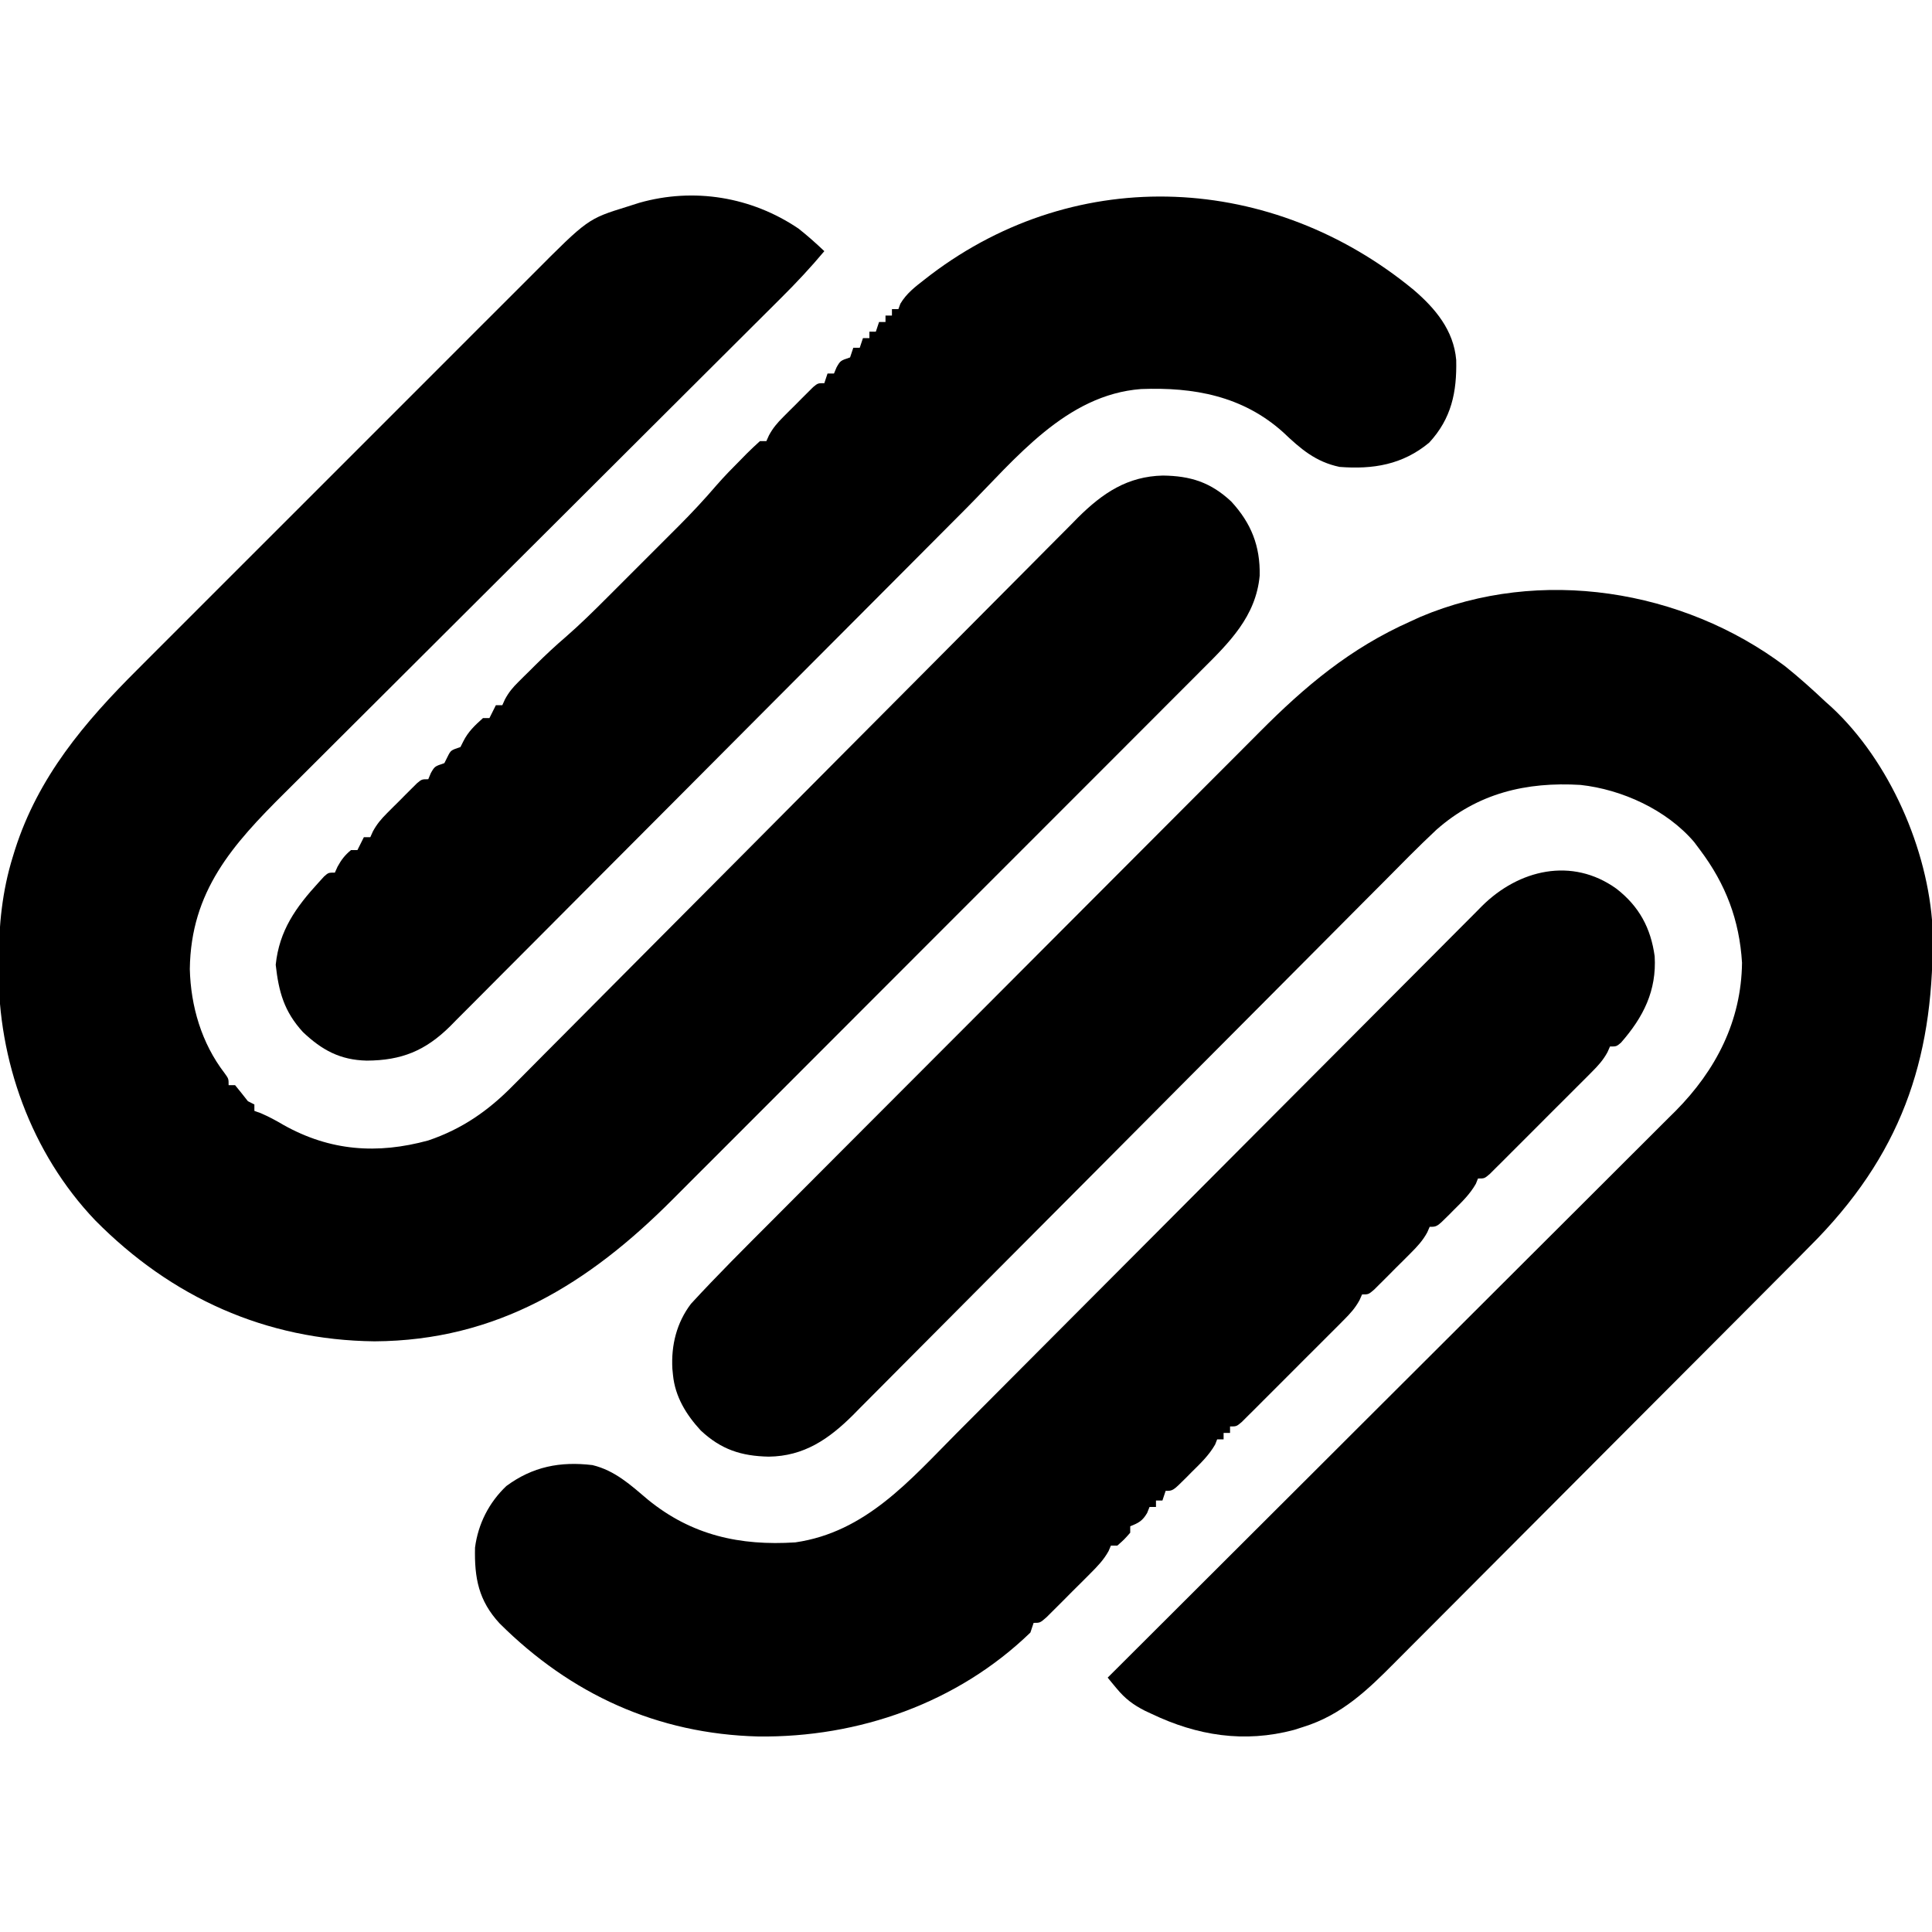 <?xml version="1.0" encoding="UTF-8"?>
<svg version="1.1" xmlns="http://www.w3.org/2000/svg" width="600" height="600">
<path d="M0 0 C4.389 3.515 8.536 7.252 12.629 11.105 C13.534 11.914 13.534 11.914 14.457 12.738 C32.432 29.453 44.428 56.837 45.806 81.239 C46.508 119.587 37.367 149.368 10.121 177.672 C5.933 181.967 1.693 186.21 -2.545 190.456 C-3.959 191.876 -5.372 193.296 -6.786 194.717 C-11.393 199.345 -16.005 203.967 -20.617 208.59 C-22.212 210.189 -23.807 211.788 -25.402 213.387 C-32.891 220.895 -40.381 228.4 -47.875 235.902 C-56.503 244.539 -65.122 253.185 -73.735 261.838 C-80.412 268.545 -87.096 275.244 -93.786 281.938 C-97.774 285.928 -101.759 289.922 -105.735 293.923 C-109.474 297.685 -113.221 301.437 -116.976 305.182 C-118.348 306.553 -119.716 307.927 -121.081 309.305 C-129.636 317.942 -137.708 325.723 -149.621 329.418 C-150.575 329.723 -151.529 330.029 -152.512 330.344 C-167.958 334.459 -182.544 332.139 -196.746 325.355 C-197.412 325.045 -198.079 324.734 -198.765 324.414 C-202.429 322.564 -204.975 320.638 -207.6 317.46 C-208.386 316.517 -208.386 316.517 -209.187 315.555 C-209.578 315.077 -209.969 314.598 -210.371 314.105 C-209.44 313.177 -208.508 312.248 -207.548 311.291 C-185.414 289.222 -163.288 267.145 -141.171 245.059 C-138.447 242.338 -135.722 239.617 -132.997 236.896 C-132.454 236.354 -131.912 235.813 -131.353 235.255 C-122.58 226.495 -113.802 217.741 -105.023 208.988 C-96.007 200.001 -86.998 191.008 -77.994 182.01 C-72.442 176.462 -66.885 170.919 -61.323 165.381 C-57.052 161.128 -52.788 156.866 -48.528 152.602 C-46.784 150.858 -45.037 149.118 -43.288 147.38 C-40.892 144.999 -38.506 142.61 -36.122 140.217 C-35.435 139.538 -34.747 138.859 -34.038 138.16 C-21.448 125.454 -13.585 110.187 -13.371 92.105 C-14.179 78.839 -18.417 67.704 -26.371 57.105 C-26.989 56.279 -27.606 55.453 -28.242 54.602 C-36.75 44.627 -50.6 38.28 -63.548 36.868 C-80.366 35.861 -95.429 39.423 -108.307 50.819 C-113.966 56.12 -119.392 61.658 -124.843 67.17 C-126.692 69.026 -128.543 70.881 -130.395 72.735 C-134.367 76.715 -138.332 80.703 -142.292 84.695 C-148.024 90.473 -153.77 96.239 -159.518 102.002 C-168.856 111.364 -178.187 120.733 -187.511 130.108 C-188.068 130.668 -188.625 131.228 -189.199 131.805 C-191.455 134.074 -193.712 136.343 -195.968 138.612 C-202.185 144.864 -208.403 151.114 -214.622 157.363 C-215.179 157.923 -215.737 158.483 -216.311 159.06 C-225.608 168.403 -234.911 177.739 -244.219 187.072 C-249.95 192.821 -255.677 198.575 -261.396 204.336 C-265.777 208.75 -270.166 213.155 -274.558 217.558 C-276.355 219.363 -278.15 221.17 -279.942 222.98 C-282.39 225.452 -284.848 227.915 -287.308 230.376 C-288.012 231.092 -288.717 231.808 -289.443 232.546 C-296.971 240.034 -304.677 245.346 -315.621 245.48 C-324.203 245.305 -330.437 243.258 -336.746 237.355 C-341.266 232.452 -344.713 226.853 -345.371 220.105 C-345.434 219.473 -345.497 218.84 -345.562 218.188 C-345.963 210.883 -344.248 203.895 -339.777 198.006 C-331.633 189.15 -323.104 180.674 -314.605 172.162 C-312.805 170.356 -311.006 168.55 -309.206 166.744 C-303.832 161.35 -298.454 155.961 -293.075 150.573 C-291.043 148.538 -289.011 146.502 -286.98 144.467 C-278.004 135.473 -269.027 126.48 -260.046 117.491 C-257.856 115.299 -255.666 113.107 -253.476 110.915 C-252.931 110.37 -252.387 109.825 -251.826 109.264 C-243.013 100.443 -234.208 91.612 -225.407 82.779 C-216.341 73.68 -207.268 64.589 -198.187 55.505 C-193.101 50.416 -188.018 45.324 -182.943 40.224 C-178.167 35.424 -173.381 30.634 -168.587 25.851 C-166.839 24.103 -165.094 22.352 -163.353 20.597 C-149.023 6.16 -135.026 -5.583 -116.371 -13.895 C-115.317 -14.377 -114.262 -14.859 -113.176 -15.355 C-76.138 -30.985 -31.761 -23.902 0 0 Z " fill="#000000" transform="translate(554.371,206.895)"/>
<path d="M0 0 C2.797 2.214 5.417 4.544 8 7 C3.762 12.061 -0.666 16.801 -5.349 21.449 C-6.427 22.525 -6.427 22.525 -7.526 23.622 C-9.918 26.009 -12.314 28.393 -14.71 30.776 C-16.433 32.493 -18.154 34.21 -19.876 35.928 C-23.578 39.619 -27.28 43.309 -30.984 46.998 C-36.846 52.837 -42.703 58.681 -48.559 64.526 C-50.567 66.529 -52.575 68.533 -54.582 70.536 C-55.084 71.037 -55.585 71.538 -56.102 72.053 C-61.803 77.743 -67.506 83.431 -73.208 89.119 C-73.99 89.898 -73.99 89.898 -74.787 90.693 C-83.223 99.108 -91.664 107.518 -100.105 115.928 C-108.79 124.58 -117.468 133.237 -126.142 141.9 C-131.482 147.233 -136.827 152.561 -142.178 157.883 C-146.284 161.968 -150.383 166.061 -154.478 170.157 C-156.153 171.829 -157.829 173.498 -159.509 175.165 C-175.773 191.307 -188.738 205.759 -189.05 229.936 C-188.771 241.5 -185.398 252.952 -178.312 262.203 C-177 264 -177 264 -177 266 C-176.34 266 -175.68 266 -175 266 C-173.646 267.65 -172.313 269.317 -171 271 C-170.34 271.33 -169.68 271.66 -169 272 C-169 272.66 -169 273.32 -169 274 C-168.041 274.34 -168.041 274.34 -167.062 274.688 C-164.511 275.781 -162.316 276.969 -159.938 278.375 C-145.512 286.461 -130.859 287.518 -115.016 283.184 C-104.539 279.647 -96.338 273.949 -88.652 266.106 C-87.486 264.941 -87.486 264.941 -86.296 263.752 C-83.715 261.168 -81.149 258.571 -78.582 255.973 C-76.726 254.109 -74.869 252.246 -73.011 250.384 C-69.021 246.383 -65.039 242.375 -61.061 238.362 C-55.301 232.552 -49.529 226.755 -43.752 220.961 C-34.367 211.548 -24.99 202.127 -15.618 192.7 C-15.058 192.137 -14.498 191.574 -13.921 190.993 C-9.947 186.996 -5.974 182.998 -2 179 C2.539 174.433 7.079 169.866 11.618 165.3 C12.177 164.737 12.737 164.175 13.313 163.595 C22.651 154.202 31.998 144.817 41.35 135.437 C47.108 129.66 52.86 123.876 58.603 118.083 C63.005 113.642 67.419 109.212 71.836 104.785 C73.641 102.972 75.443 101.156 77.241 99.336 C79.702 96.846 82.175 94.369 84.652 91.894 C85.707 90.818 85.707 90.818 86.783 89.719 C94.469 82.096 102.143 76.939 113.125 76.688 C121.783 76.794 128.007 78.793 134.375 84.75 C140.577 91.478 143.397 98.58 143.207 107.766 C142.03 120.469 133.75 128.557 125.102 137.159 C124.337 137.928 123.571 138.697 122.783 139.489 C120.239 142.043 117.689 144.59 115.138 147.137 C113.304 148.975 111.47 150.814 109.637 152.653 C105.186 157.117 100.729 161.576 96.27 166.032 C92.643 169.658 89.017 173.285 85.393 176.914 C84.876 177.432 84.358 177.95 83.825 178.483 C82.774 179.536 81.723 180.588 80.671 181.641 C70.828 191.495 60.978 201.342 51.127 211.188 C42.133 220.176 33.149 229.172 24.167 238.172 C14.925 247.434 5.677 256.691 -3.577 265.941 C-8.764 271.126 -13.949 276.313 -19.128 281.507 C-24.001 286.393 -28.882 291.27 -33.767 296.143 C-35.553 297.927 -37.337 299.713 -39.117 301.502 C-65.152 327.649 -93.655 345.348 -131.688 345.562 C-165.54 345.179 -194.788 331.916 -218.447 307.971 C-238.33 287.111 -248.664 258.309 -248.438 229.75 C-248.434 229.079 -248.431 228.408 -248.428 227.716 C-248.353 216.417 -247.364 205.81 -244 195 C-243.786 194.304 -243.571 193.608 -243.351 192.892 C-236.135 170.28 -221.798 153.332 -205.238 136.85 C-203.773 135.38 -202.308 133.91 -200.844 132.44 C-196.901 128.483 -192.948 124.535 -188.993 120.59 C-184.839 116.444 -180.693 112.291 -176.546 108.139 C-169.587 101.174 -162.622 94.216 -155.653 87.262 C-147.61 79.235 -139.577 71.197 -131.55 63.153 C-124.637 56.227 -117.719 49.306 -110.795 42.391 C-106.669 38.269 -102.544 34.145 -98.425 30.016 C-94.555 26.138 -90.678 22.267 -86.795 18.401 C-85.376 16.986 -83.959 15.567 -82.545 14.147 C-65.439 -3.032 -65.439 -3.032 -53.25 -6.812 C-51.997 -7.211 -50.744 -7.609 -49.453 -8.02 C-32.525 -12.826 -14.62 -9.894 0 0 Z " fill="#000000" transform="translate(248,71)"/>
<path d="M0 0 C7.04 5.477 10.672 12.184 11.875 21 C12.498 31.648 8.4 39.847 1.402 47.82 C0 49 0 49 -2 49 C-2.256 49.581 -2.512 50.161 -2.776 50.759 C-4.121 53.222 -5.612 54.866 -7.592 56.851 C-8.326 57.591 -9.06 58.332 -9.817 59.094 C-10.609 59.883 -11.402 60.672 -12.219 61.484 C-13.032 62.3 -13.846 63.116 -14.684 63.956 C-16.404 65.676 -18.125 67.394 -19.849 69.11 C-22.497 71.747 -25.134 74.394 -27.77 77.043 C-29.439 78.712 -31.11 80.38 -32.781 82.047 C-33.574 82.844 -34.367 83.64 -35.183 84.461 C-36.285 85.553 -36.285 85.553 -37.408 86.667 C-38.378 87.635 -38.378 87.635 -39.368 88.622 C-41 90 -41 90 -43 90 C-43.217 90.541 -43.433 91.083 -43.656 91.641 C-45.465 94.816 -47.917 97.207 -50.5 99.75 C-50.999 100.257 -51.498 100.763 -52.012 101.285 C-55.747 105 -55.747 105 -58 105 C-58.251 105.575 -58.501 106.15 -58.76 106.743 C-60.167 109.304 -61.782 111.041 -63.844 113.109 C-64.971 114.241 -64.971 114.241 -66.121 115.395 C-66.906 116.172 -67.691 116.949 -68.5 117.75 C-69.678 118.939 -69.678 118.939 -70.879 120.152 C-71.63 120.901 -72.382 121.65 -73.156 122.422 C-73.845 123.109 -74.534 123.795 -75.244 124.503 C-77 126 -77 126 -79 126 C-79.256 126.581 -79.512 127.161 -79.776 127.759 C-81.121 130.222 -82.612 131.866 -84.592 133.851 C-85.326 134.591 -86.06 135.332 -86.817 136.094 C-87.609 136.883 -88.402 137.672 -89.219 138.484 C-90.032 139.3 -90.846 140.116 -91.684 140.956 C-93.404 142.676 -95.125 144.394 -96.849 146.11 C-99.497 148.747 -102.134 151.394 -104.77 154.043 C-106.439 155.712 -108.11 157.38 -109.781 159.047 C-110.574 159.844 -111.367 160.64 -112.183 161.461 C-113.285 162.553 -113.285 162.553 -114.408 163.667 C-115.055 164.312 -115.702 164.957 -116.368 165.622 C-118 167 -118 167 -120 167 C-120 167.66 -120 168.32 -120 169 C-120.66 169 -121.32 169 -122 169 C-122 169.66 -122 170.32 -122 171 C-122.66 171 -123.32 171 -124 171 C-124.206 171.531 -124.412 172.062 -124.625 172.609 C-126.58 176.008 -129.221 178.511 -132 181.25 C-132.547 181.804 -133.093 182.359 -133.656 182.93 C-137.747 187 -137.747 187 -140 187 C-140.33 187.99 -140.66 188.98 -141 190 C-141.66 190 -142.32 190 -143 190 C-143 190.66 -143 191.32 -143 192 C-143.66 192 -144.32 192 -145 192 C-145.248 192.619 -145.495 193.238 -145.75 193.875 C-147.206 196.351 -148.378 196.951 -151 198 C-151 198.66 -151 199.32 -151 200 C-152.875 202.125 -152.875 202.125 -155 204 C-155.66 204 -156.32 204 -157 204 C-157.356 204.843 -157.356 204.843 -157.719 205.702 C-159.293 208.526 -161.217 210.476 -163.5 212.766 C-164.387 213.655 -165.274 214.545 -166.188 215.461 C-167.116 216.381 -168.044 217.302 -169 218.25 C-169.928 219.186 -170.856 220.122 -171.812 221.086 C-172.699 221.97 -173.586 222.855 -174.5 223.766 C-175.315 224.578 -176.129 225.39 -176.969 226.228 C-179 228 -179 228 -181 228 C-181.33 228.99 -181.66 229.98 -182 231 C-204.636 252.889 -235.332 263.643 -266.461 263.281 C-297.842 262.496 -324.729 250.185 -346.852 228.156 C-353.349 221.115 -354.701 214.116 -354.477 204.609 C-353.504 197.242 -350.155 190.635 -344.75 185.5 C-336.573 179.465 -328.031 177.798 -318 179 C-311.012 180.688 -306.132 185.198 -300.754 189.754 C-287.176 200.828 -272.144 204.106 -255 203 C-233.201 199.847 -219.535 183.819 -204.81 168.989 C-202.978 167.152 -201.145 165.315 -199.312 163.478 C-195.38 159.537 -191.451 155.592 -187.525 151.645 C-181.842 145.932 -176.152 140.227 -170.46 134.523 C-161.215 125.259 -151.973 115.992 -142.735 106.721 C-142.183 106.168 -141.632 105.614 -141.063 105.043 C-134.903 98.861 -128.743 92.678 -122.584 86.494 C-120.347 84.249 -118.11 82.003 -115.874 79.757 C-115.322 79.203 -114.77 78.649 -114.201 78.078 C-104.993 68.833 -95.779 59.594 -86.561 50.36 C-80.883 44.672 -75.21 38.978 -69.543 33.278 C-65.203 28.914 -60.856 24.557 -56.506 20.203 C-54.724 18.418 -52.945 16.629 -51.169 14.838 C-48.744 12.394 -46.31 9.959 -43.874 7.526 C-43.173 6.816 -42.473 6.105 -41.751 5.373 C-30.387 -5.909 -13.847 -9.945 0 0 Z " fill="#000000" transform="translate(502,276)"/>
<path d="M0 0 C6.752 5.784 12.45 12.573 13.238 21.785 C13.464 31.761 11.778 39.968 4.848 47.465 C-3.41 54.326 -12.593 55.81 -23 55 C-30.46 53.418 -35.082 49.398 -40.504 44.246 C-53.08 32.93 -68.351 30.192 -84.632 30.821 C-107.941 32.585 -123.621 52.48 -138.899 67.849 C-140.7 69.657 -142.501 71.464 -144.303 73.272 C-148.166 77.148 -152.028 81.026 -155.889 84.905 C-161.995 91.04 -168.108 97.169 -174.221 103.297 C-176.317 105.399 -178.414 107.5 -180.51 109.602 C-181.034 110.127 -181.558 110.652 -182.097 111.193 C-188.042 117.152 -193.985 123.112 -199.928 129.073 C-200.471 129.617 -201.013 130.161 -201.572 130.721 C-210.378 139.554 -219.178 148.391 -227.976 157.231 C-237.028 166.324 -246.086 175.409 -255.152 184.488 C-260.735 190.079 -266.311 195.676 -271.88 201.282 C-276.145 205.574 -280.421 209.856 -284.7 214.134 C-286.452 215.888 -288.2 217.646 -289.944 219.407 C-292.327 221.812 -294.722 224.205 -297.12 226.594 C-298.149 227.641 -298.149 227.641 -299.198 228.71 C-306.876 236.301 -314.26 239.332 -325.094 239.385 C-333.383 239.201 -339.029 236.114 -344.938 230.5 C-350.758 224.133 -352.437 218.064 -353.375 209.625 C-352.272 198.96 -347.109 191.75 -340 184 C-339.455 183.402 -338.909 182.804 -338.348 182.188 C-337 181 -337 181 -335 181 C-334.732 180.402 -334.464 179.804 -334.188 179.188 C-333.001 177.002 -331.904 175.587 -330 174 C-329.34 174 -328.68 174 -328 174 C-327.01 172.02 -327.01 172.02 -326 170 C-325.34 170 -324.68 170 -324 170 C-323.736 169.411 -323.471 168.822 -323.199 168.216 C-321.956 165.919 -320.65 164.392 -318.812 162.547 C-318.196 161.928 -317.58 161.309 -316.945 160.672 C-316.303 160.038 -315.661 159.403 -315 158.75 C-314.037 157.775 -314.037 157.775 -313.055 156.781 C-312.439 156.168 -311.822 155.554 -311.188 154.922 C-310.624 154.361 -310.061 153.8 -309.48 153.222 C-308 152 -308 152 -306 152 C-305.732 151.361 -305.464 150.721 -305.188 150.062 C-304 148 -304 148 -301 147 C-300.67 146.34 -300.34 145.68 -300 145 C-299 143 -299 143 -296 142 C-295.711 141.423 -295.423 140.845 -295.125 140.25 C-293.604 137.208 -291.513 135.262 -289 133 C-288.34 133 -287.68 133 -287 133 C-286.34 131.68 -285.68 130.36 -285 129 C-284.34 129 -283.68 129 -283 129 C-282.731 128.406 -282.463 127.812 -282.186 127.2 C-280.995 124.99 -279.798 123.554 -278.023 121.793 C-277.434 121.206 -276.845 120.619 -276.238 120.014 C-275.623 119.411 -275.009 118.808 -274.375 118.188 C-273.783 117.596 -273.192 117.005 -272.582 116.396 C-269.577 113.421 -266.517 110.555 -263.303 107.806 C-258.806 103.886 -254.583 99.727 -250.371 95.504 C-249.181 94.315 -249.181 94.315 -247.967 93.103 C-246.301 91.437 -244.636 89.771 -242.973 88.103 C-240.445 85.57 -237.911 83.041 -235.377 80.514 C-233.75 78.886 -232.123 77.257 -230.496 75.629 C-229.748 74.883 -229 74.137 -228.229 73.368 C-224.176 69.297 -220.286 65.142 -216.549 60.779 C-214.045 57.903 -211.381 55.197 -208.688 52.5 C-208.163 51.964 -207.639 51.428 -207.1 50.875 C-205.773 49.543 -204.39 48.266 -203 47 C-202.34 47 -201.68 47 -201 47 C-200.604 46.117 -200.604 46.117 -200.199 45.216 C-198.956 42.919 -197.65 41.392 -195.812 39.547 C-195.196 38.928 -194.58 38.309 -193.945 37.672 C-193.303 37.038 -192.661 36.403 -192 35.75 C-191.358 35.1 -190.716 34.451 -190.055 33.781 C-189.439 33.168 -188.822 32.554 -188.188 31.922 C-187.624 31.361 -187.061 30.8 -186.48 30.222 C-185 29 -185 29 -183 29 C-182.67 28.01 -182.34 27.02 -182 26 C-181.34 26 -180.68 26 -180 26 C-179.732 25.361 -179.464 24.721 -179.188 24.062 C-178 22 -178 22 -175 21 C-174.67 20.01 -174.34 19.02 -174 18 C-173.34 18 -172.68 18 -172 18 C-171.67 17.01 -171.34 16.02 -171 15 C-170.34 15 -169.68 15 -169 15 C-169 14.34 -169 13.68 -169 13 C-168.34 13 -167.68 13 -167 13 C-166.67 12.01 -166.34 11.02 -166 10 C-165.34 10 -164.68 10 -164 10 C-164 9.34 -164 8.68 -164 8 C-163.34 8 -162.68 8 -162 8 C-162 7.34 -162 6.68 -162 6 C-161.34 6 -160.68 6 -160 6 C-159.796 5.447 -159.593 4.894 -159.383 4.324 C-157.467 1.104 -154.796 -0.926 -151.875 -3.188 C-151.259 -3.667 -150.643 -4.146 -150.008 -4.639 C-103.984 -39.507 -43.621 -35.945 0 0 Z " fill="#000000" transform="translate(439,90)"/>
</svg>
